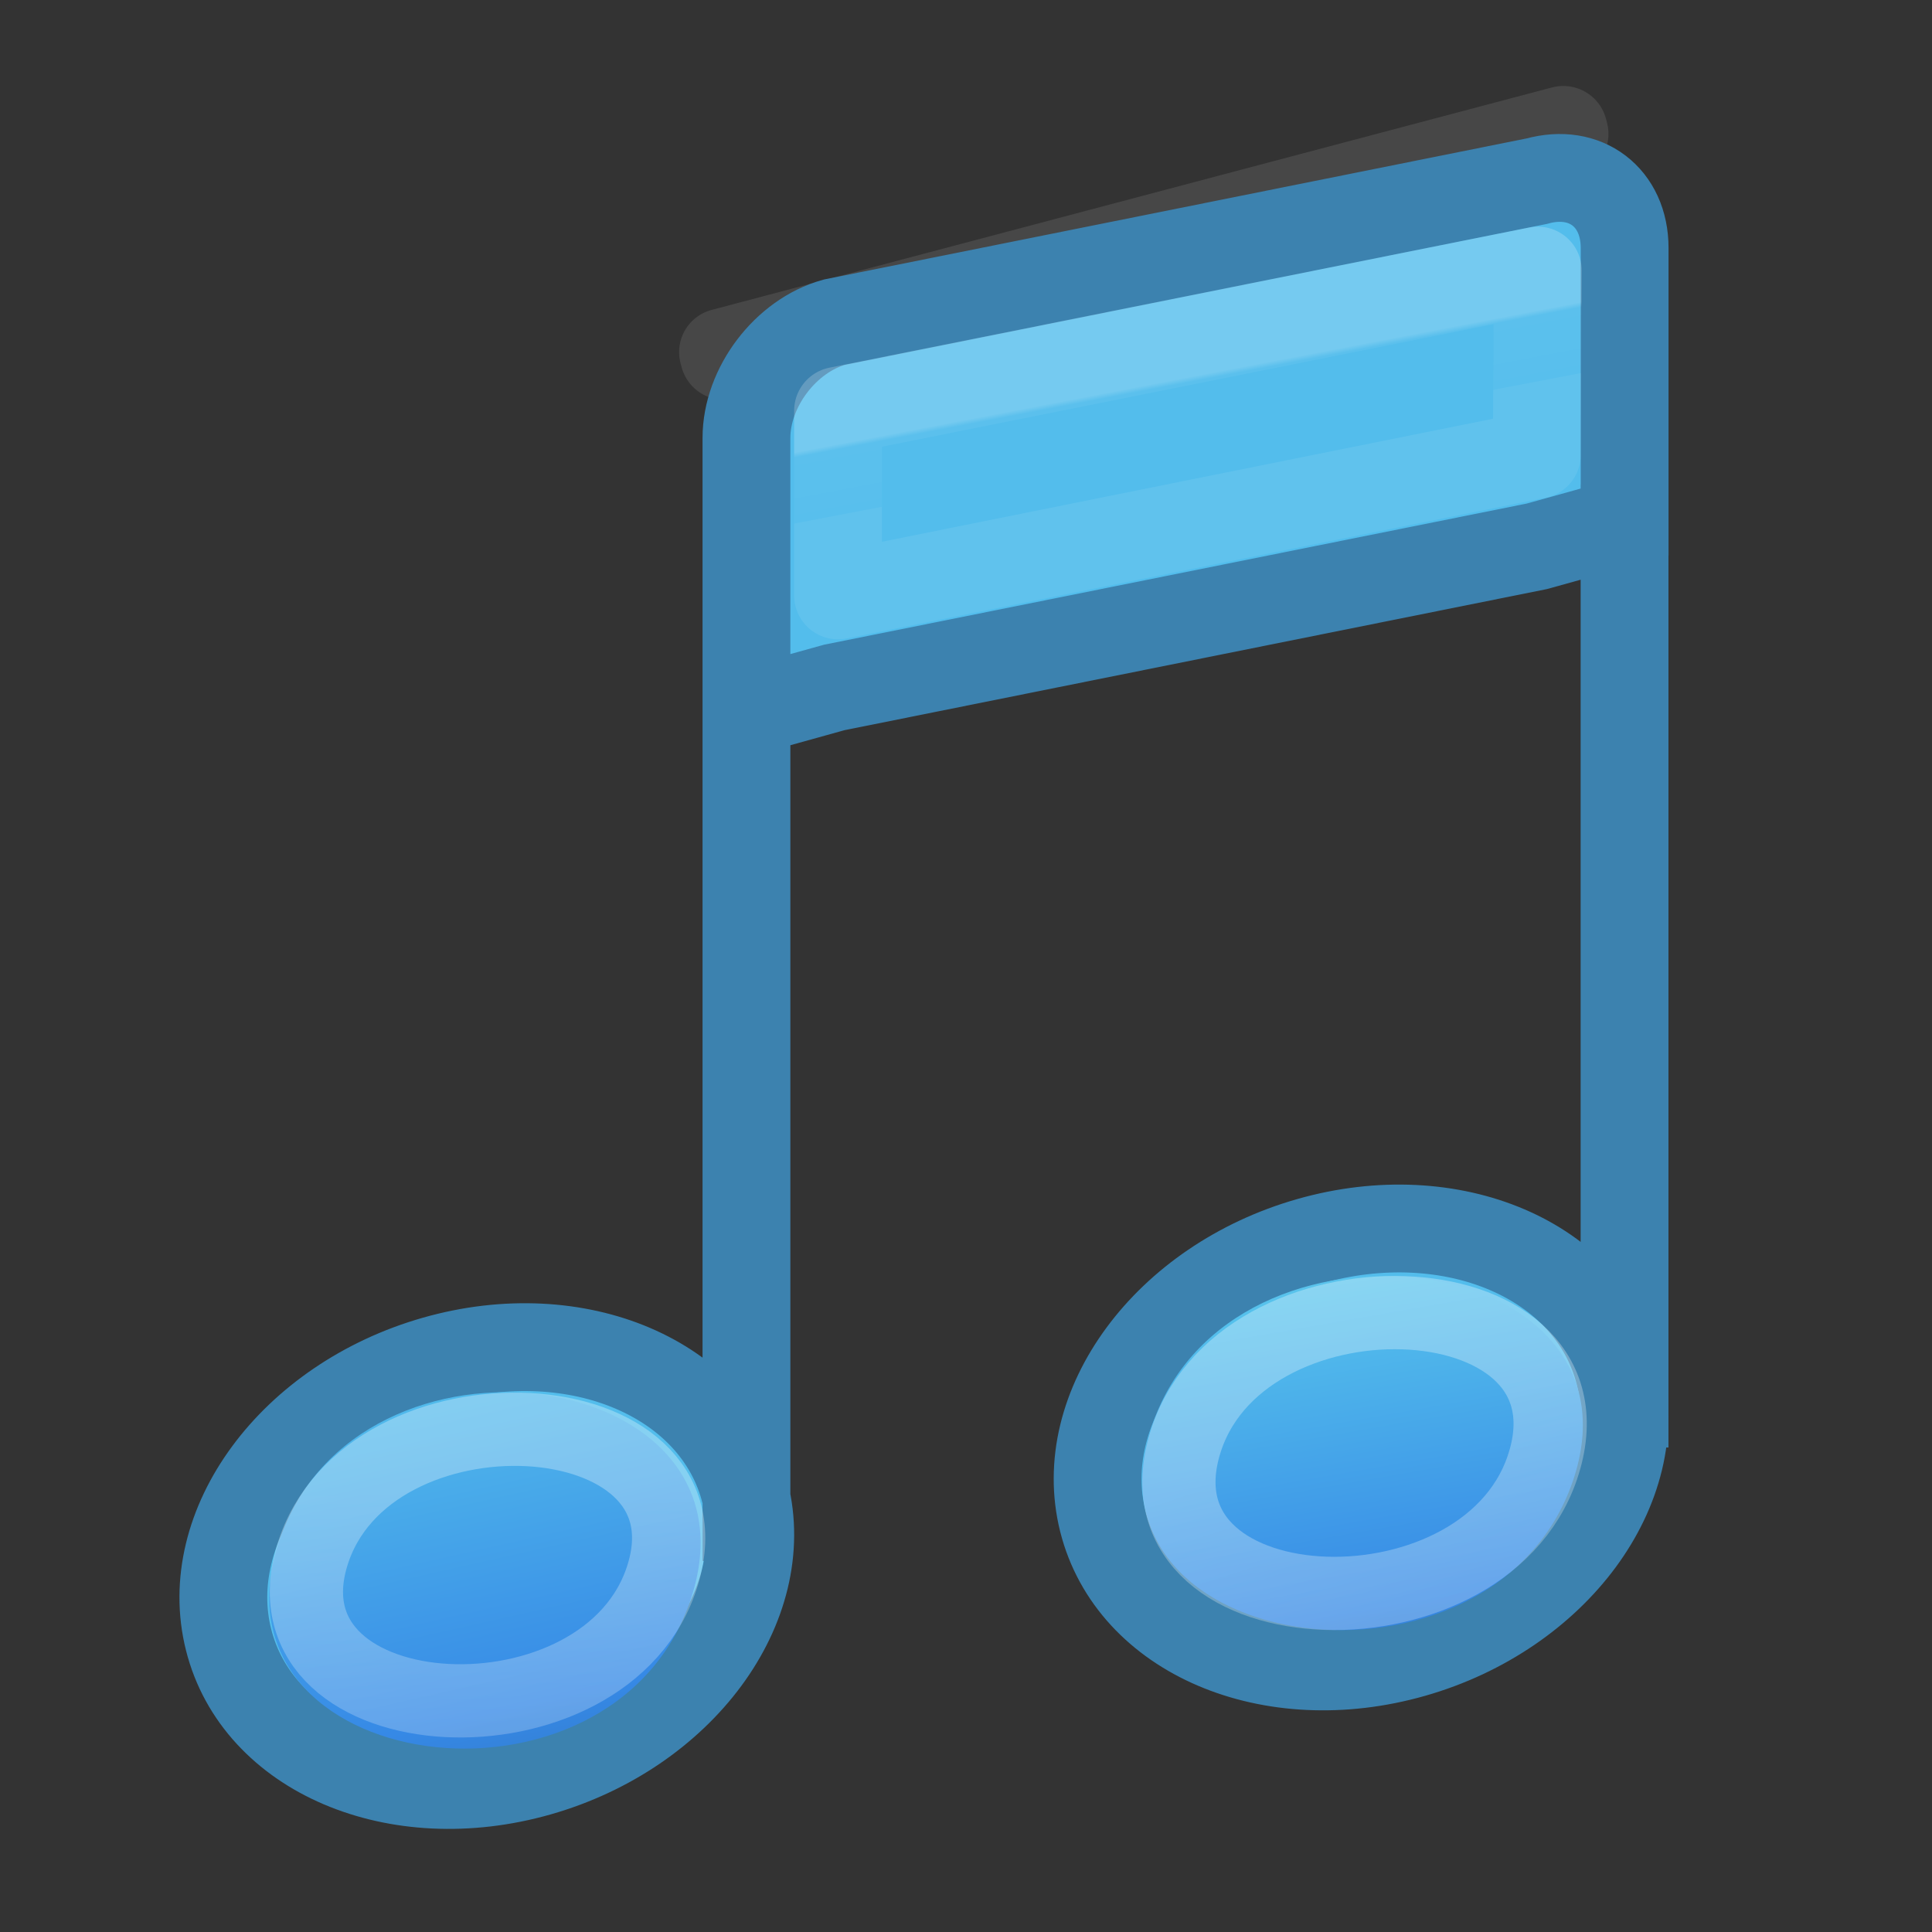 <?xml version="1.0" encoding="UTF-8" standalone="no"?>
<svg
   version="1.1"
   width="22"
   height="22"
   id="svg12515"
   sodipodi:docname="folder-music.svg"
   inkscape:version="1.2.2 (b0a8486541, 2022-12-01)"
   xmlns:inkscape="http://www.inkscape.org/namespaces/inkscape"
   xmlns:sodipodi="http://sodipodi.sourceforge.net/DTD/sodipodi-0.dtd"
   xmlns:xlink="http://www.w3.org/1999/xlink"
   xmlns="http://www.w3.org/2000/svg"
   xmlns:svg="http://www.w3.org/2000/svg"
   xmlns:rdf="http://www.w3.org/1999/02/22-rdf-syntax-ns#"
   xmlns:cc="http://creativecommons.org/ns#"
   xmlns:dc="http://purl.org/dc/elements/1.1/">
  <rect width="100%" height="100%" fill="#333333" stroke="none"/>
  <sodipodi:namedview
     id="namedview22"
     pagecolor="#ffffff"
     bordercolor="#666666"
     borderopacity="1.0"
     inkscape:pageshadow="2"
     inkscape:pageopacity="0.0"
     inkscape:pagecheckerboard="0"
     showgrid="false"
     inkscape:zoom="44.676292"
     inkscape:cx="11.784774"
     inkscape:cy="16.373337"
     inkscape:window-width="1396"
     inkscape:window-height="896"
     inkscape:window-x="264"
     inkscape:window-y="371"
     inkscape:window-maximized="0"
     inkscape:current-layer="layer1"
     inkscape:showpageshadow="2"
     inkscape:deskcolor="#d1d1d1" />
  <defs
     id="defs12517">
    <linearGradient
       inkscape:collect="always"
       id="linearGradient931">
      <stop
         style="stop-color:#feffff;stop-opacity:1;"
         offset="0"
         id="stop927" />
      <stop
         style="stop-color:#feffff;stop-opacity:0.5"
         offset="1"
         id="stop929" />
    </linearGradient>
    <linearGradient
       x1="185.276"
       y1="283.533"
       x2="185.427"
       y2="284.321"
       id="linearGradient5885"
       xlink:href="#linearGradient5888"
       gradientUnits="userSpaceOnUse"
       gradientTransform="matrix(1,0,0,0.997,-170,-286.724)" />
    <linearGradient
       id="linearGradient5888">
      <stop
         id="stop5890"
         style="stop-color:#ffffff;stop-opacity:1"
         offset="0" />
      <stop
         id="stop5892"
         style="stop-color:#ffffff;stop-opacity:0.235"
         offset="0.076" />
      <stop
         id="stop5894"
         style="stop-color:#ffffff;stop-opacity:0.157"
         offset="0.99" />
      <stop
         id="stop5897"
         style="stop-color:#ffffff;stop-opacity:0.392"
         offset="1" />
    </linearGradient>
    <linearGradient
       id="linearGradient2867-449-88-871-390-598-476-591-434-148-57-177-3-8-4-3">
      <stop
         id="stop3750-8-9-3-9"
         style="stop-color:#90dbec;stop-opacity:1"
         offset="0" />
      <stop
         id="stop3752-3-2-7-2"
         style="stop-color:#55c1ec;stop-opacity:1"
         offset="0.262" />
      <stop
         id="stop3754-7-2-0-5"
         style="stop-color:#3689e6;stop-opacity:1"
         offset="0.705" />
      <stop
         id="stop3756-9-3-1-0"
         style="stop-color:#2b63a0;stop-opacity:1"
         offset="1" />
    </linearGradient>
    <linearGradient
       inkscape:collect="always"
       xlink:href="#linearGradient2867-449-88-871-390-598-476-591-434-148-57-177-3-8-4-3"
       id="linearGradient939"
       x1="3.754"
       y1="7.475"
       x2="5.367"
       y2="16.754"
       gradientUnits="userSpaceOnUse"
       gradientTransform="matrix(0.978,-0.045,0.046,1.006,-0.418,-2.254)" />
    <linearGradient
       inkscape:collect="always"
       xlink:href="#linearGradient2867-449-88-871-390-598-476-591-434-148-57-177-3-8-4-3"
       id="linearGradient12845"
       gradientUnits="userSpaceOnUse"
       x1="3.97"
       y1="9.175"
       x2="4.977"
       y2="17.108"
       gradientTransform="matrix(0.999,-0.047,0.047,0.999,10.451,-4.279)" />
    <linearGradient
       inkscape:collect="always"
       xlink:href="#linearGradient931"
       id="linearGradient933"
       x1="15.091"
       y1="9.932"
       x2="16.465"
       y2="16.644"
       gradientUnits="userSpaceOnUse"
       gradientTransform="matrix(1.013,-0.135,0.131,0.927,-1.458,1.15)" />
    <linearGradient
       inkscape:collect="always"
       xlink:href="#linearGradient931"
       id="linearGradient1207"
       gradientUnits="userSpaceOnUse"
       x1="16.865"
       y1="8.539"
       x2="16.282"
       y2="13.941"
       gradientTransform="matrix(0.988,-0.111,0.107,0.903,-11.772,3.169)" />
  </defs>
  <g
     transform="translate(0,8)"
     id="layer1">
    <rect
       width="9.896"
       height="0.045"
       x="8.987"
       y="-1.749"
       transform="matrix(0.967,-0.256,0.261,0.965,0,0)"
       id="rect5543-1"
       style="color:#000000;display:inline;overflow:visible;visibility:visible;opacity:0.1;fill:none;stroke:#ffffff;stroke-width:1;stroke-linecap:butt;stroke-linejoin:round;stroke-miterlimit:4;stroke-dasharray:none;stroke-dashoffset:0;stroke-opacity:1;marker:none;enable-background:accumulate" />
    <path
       d="M 8.484,8.994 C 8.81,10.291 7.758,11.717 6.134,12.18 4.51,12.643 2.929,11.968 2.603,10.672 2.276,9.375 3.328,7.949 4.952,7.486 6.576,7.023 8.158,7.698 8.484,8.994 Z M 18.499,8.483 V -2.485 M 8.5,9.775 V 0.104 m 1,-4.435 c -0.554,0.154 -1,0.742 -1,1.318 v 2.079 1.04 l 1,-0.278 8,-1.607 1,-0.278 10e-6,-1.04 -10e-6,-2.079 c 10e-6,-0.576 -0.446,-0.915 -1,-0.761 L 9.5,-4.331 Z M 18.44,7.644 c 0.326,1.296 -0.726,2.723 -2.35,3.186 -1.624,0.463 -3.205,-0.212 -3.532,-1.509 -0.326,-1.296 0.726,-2.723 2.35,-3.186 1.624,-0.463 3.205,0.212 3.532,1.509 z"
       id="path5025"
       style="color:#000000;display:inline;overflow:visible;visibility:visible;fill:#53bdec;fill-opacity:1;fill-rule:nonzero;stroke:#3c82af;stroke-width:1;stroke-linecap:butt;stroke-linejoin:miter;stroke-miterlimit:4;stroke-dashoffset:0;stroke-opacity:1;marker:none;enable-background:accumulate"
       sodipodi:nodetypes="cccsccccccscccccccccccscsc" />
    <path
       d="M 9.543,-3.323 17.511,-4.919 17.5,-2.822 9.543,-1.22 Z"
       id="rect5876"
       style="color:#000000;display:inline;overflow:visible;visibility:visible;opacity:0.2;fill:none;stroke:url(#linearGradient5885);stroke-width:1;stroke-linecap:butt;stroke-linejoin:round;stroke-miterlimit:4;stroke-dasharray:none;stroke-dashoffset:0;stroke-opacity:1;marker:none;enable-background:accumulate"
       sodipodi:nodetypes="ccccc" />
    <path
       d="M 7.866,10.21 C 6.978,12.877 2.288,12.22 3.177,9.553 4.067,6.889 8.756,7.546 7.866,10.21 Z"
       id="path2937-9-5-9"
       style="fill:url(#linearGradient939);fill-opacity:1;stroke:none;stroke-width:1"
       sodipodi:nodetypes="ccc" />
    <path
       d="m 17.91,8.866 c -0.908,2.651 -5.697,2.01 -4.789,-0.641 0.909,-2.649 5.698,-2.008 4.789,0.641 z"
       id="path2937-9-5-9-3"
       style="fill:url(#linearGradient12845);fill-opacity:1;stroke:none;stroke-width:1"
       sodipodi:nodetypes="ccc" />
    <path
       d="M 17.594,8.611 C 17.006,10.743 12.893,10.609 13.482,8.478 c 0.59,-2.129 4.703,-1.995 4.112,0.134 z"
       id="path1135-5"
       style="opacity:0.3;fill:none;fill-opacity:1;stroke:url(#linearGradient933);stroke-width:0.834;stroke-opacity:1"
       sodipodi:nodetypes="ccc" />
    <path
       d="M 7.549,9.926 C 6.93,11.984 2.935,11.773 3.554,9.715 4.175,7.66 8.169,7.871 7.549,9.926 Z"
       id="path1205"
       style="opacity:0.3;fill:none;fill-opacity:1;stroke:url(#linearGradient1207);stroke-width:0.834;stroke-opacity:1"
       sodipodi:nodetypes="ccc" />
  </g>
</svg>
